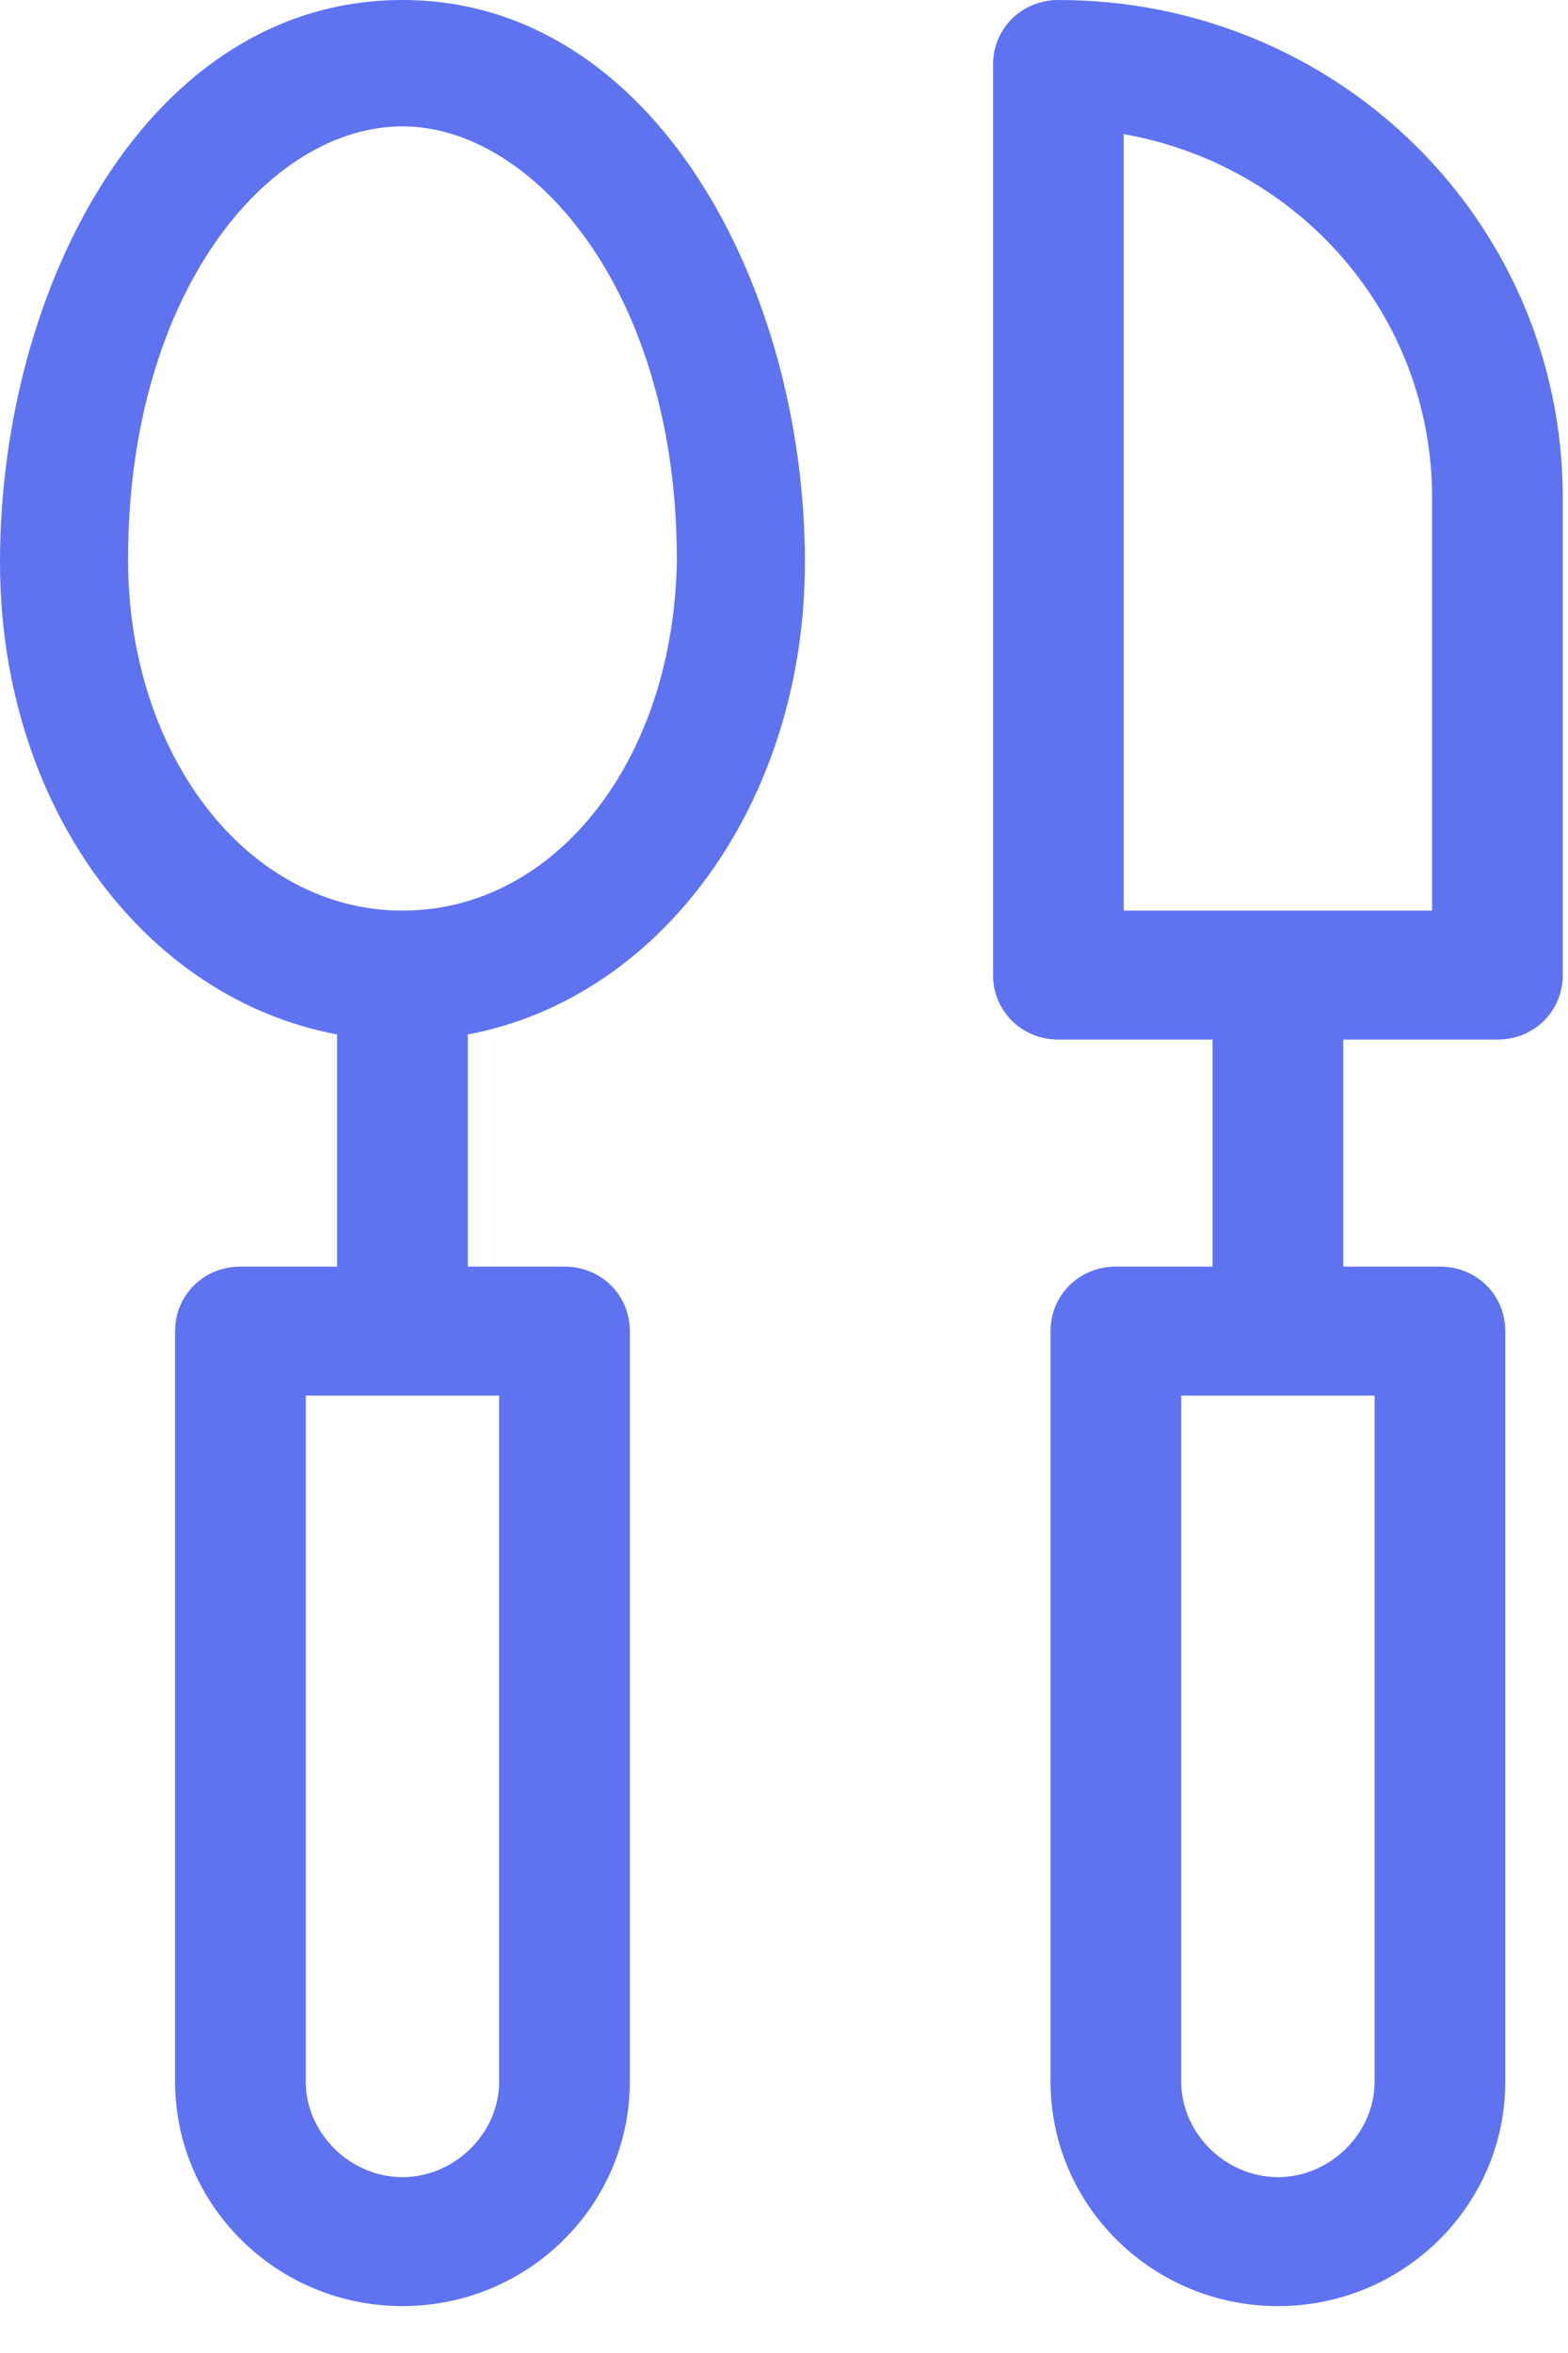 <svg width="18" height="27" viewBox="0 0 18 27" fill="none" xmlns="http://www.w3.org/2000/svg"><path d="M4.62 0C1.71 0 0 3.286 0 6.453C0 9.235 1.65 11.455 3.87 11.87V14.534H2.76C2.34 14.534 2.01 14.859 2.01 15.274V23.887C2.01 25.308 3.18 26.462 4.62 26.462C6.06 26.462 7.23 25.308 7.23 23.887V15.274C7.23 14.859 6.9 14.534 6.48 14.534H5.37V11.87C7.59 11.455 9.24 9.206 9.24 6.453C9.24 3.286 7.5 0 4.62 0ZM5.73 23.887C5.73 24.479 5.22 24.982 4.62 24.982C4.02 24.982 3.51 24.479 3.51 23.887V16.014H5.73V23.887ZM4.62 10.449C2.85 10.449 1.47 8.673 1.47 6.423C1.47 3.345 3.09 1.45 4.62 1.45C6.12 1.45 7.77 3.345 7.77 6.423C7.74 8.702 6.39 10.449 4.62 10.449Z" fill="#5F73F1"/><path d="M12.15 0C11.73 0 11.4 0.326 11.4 0.74V11.189C11.4 11.603 11.73 11.929 12.15 11.929H13.92V14.534H12.81C12.39 14.534 12.06 14.859 12.06 15.274V23.887C12.06 25.308 13.23 26.462 14.67 26.462C16.11 26.462 17.28 25.308 17.28 23.887V15.274C17.28 14.859 16.95 14.534 16.53 14.534H15.42V11.929H17.19C17.61 11.929 17.94 11.603 17.94 11.189V5.713C17.94 2.546 15.36 0 12.15 0ZM15.78 23.887C15.78 24.479 15.27 24.982 14.67 24.982C14.07 24.982 13.56 24.479 13.56 23.887V16.014H15.78V23.887ZM16.44 10.449H12.9V1.539C14.91 1.894 16.44 3.611 16.44 5.713V10.449Z" fill="#5F73F1"/></svg>